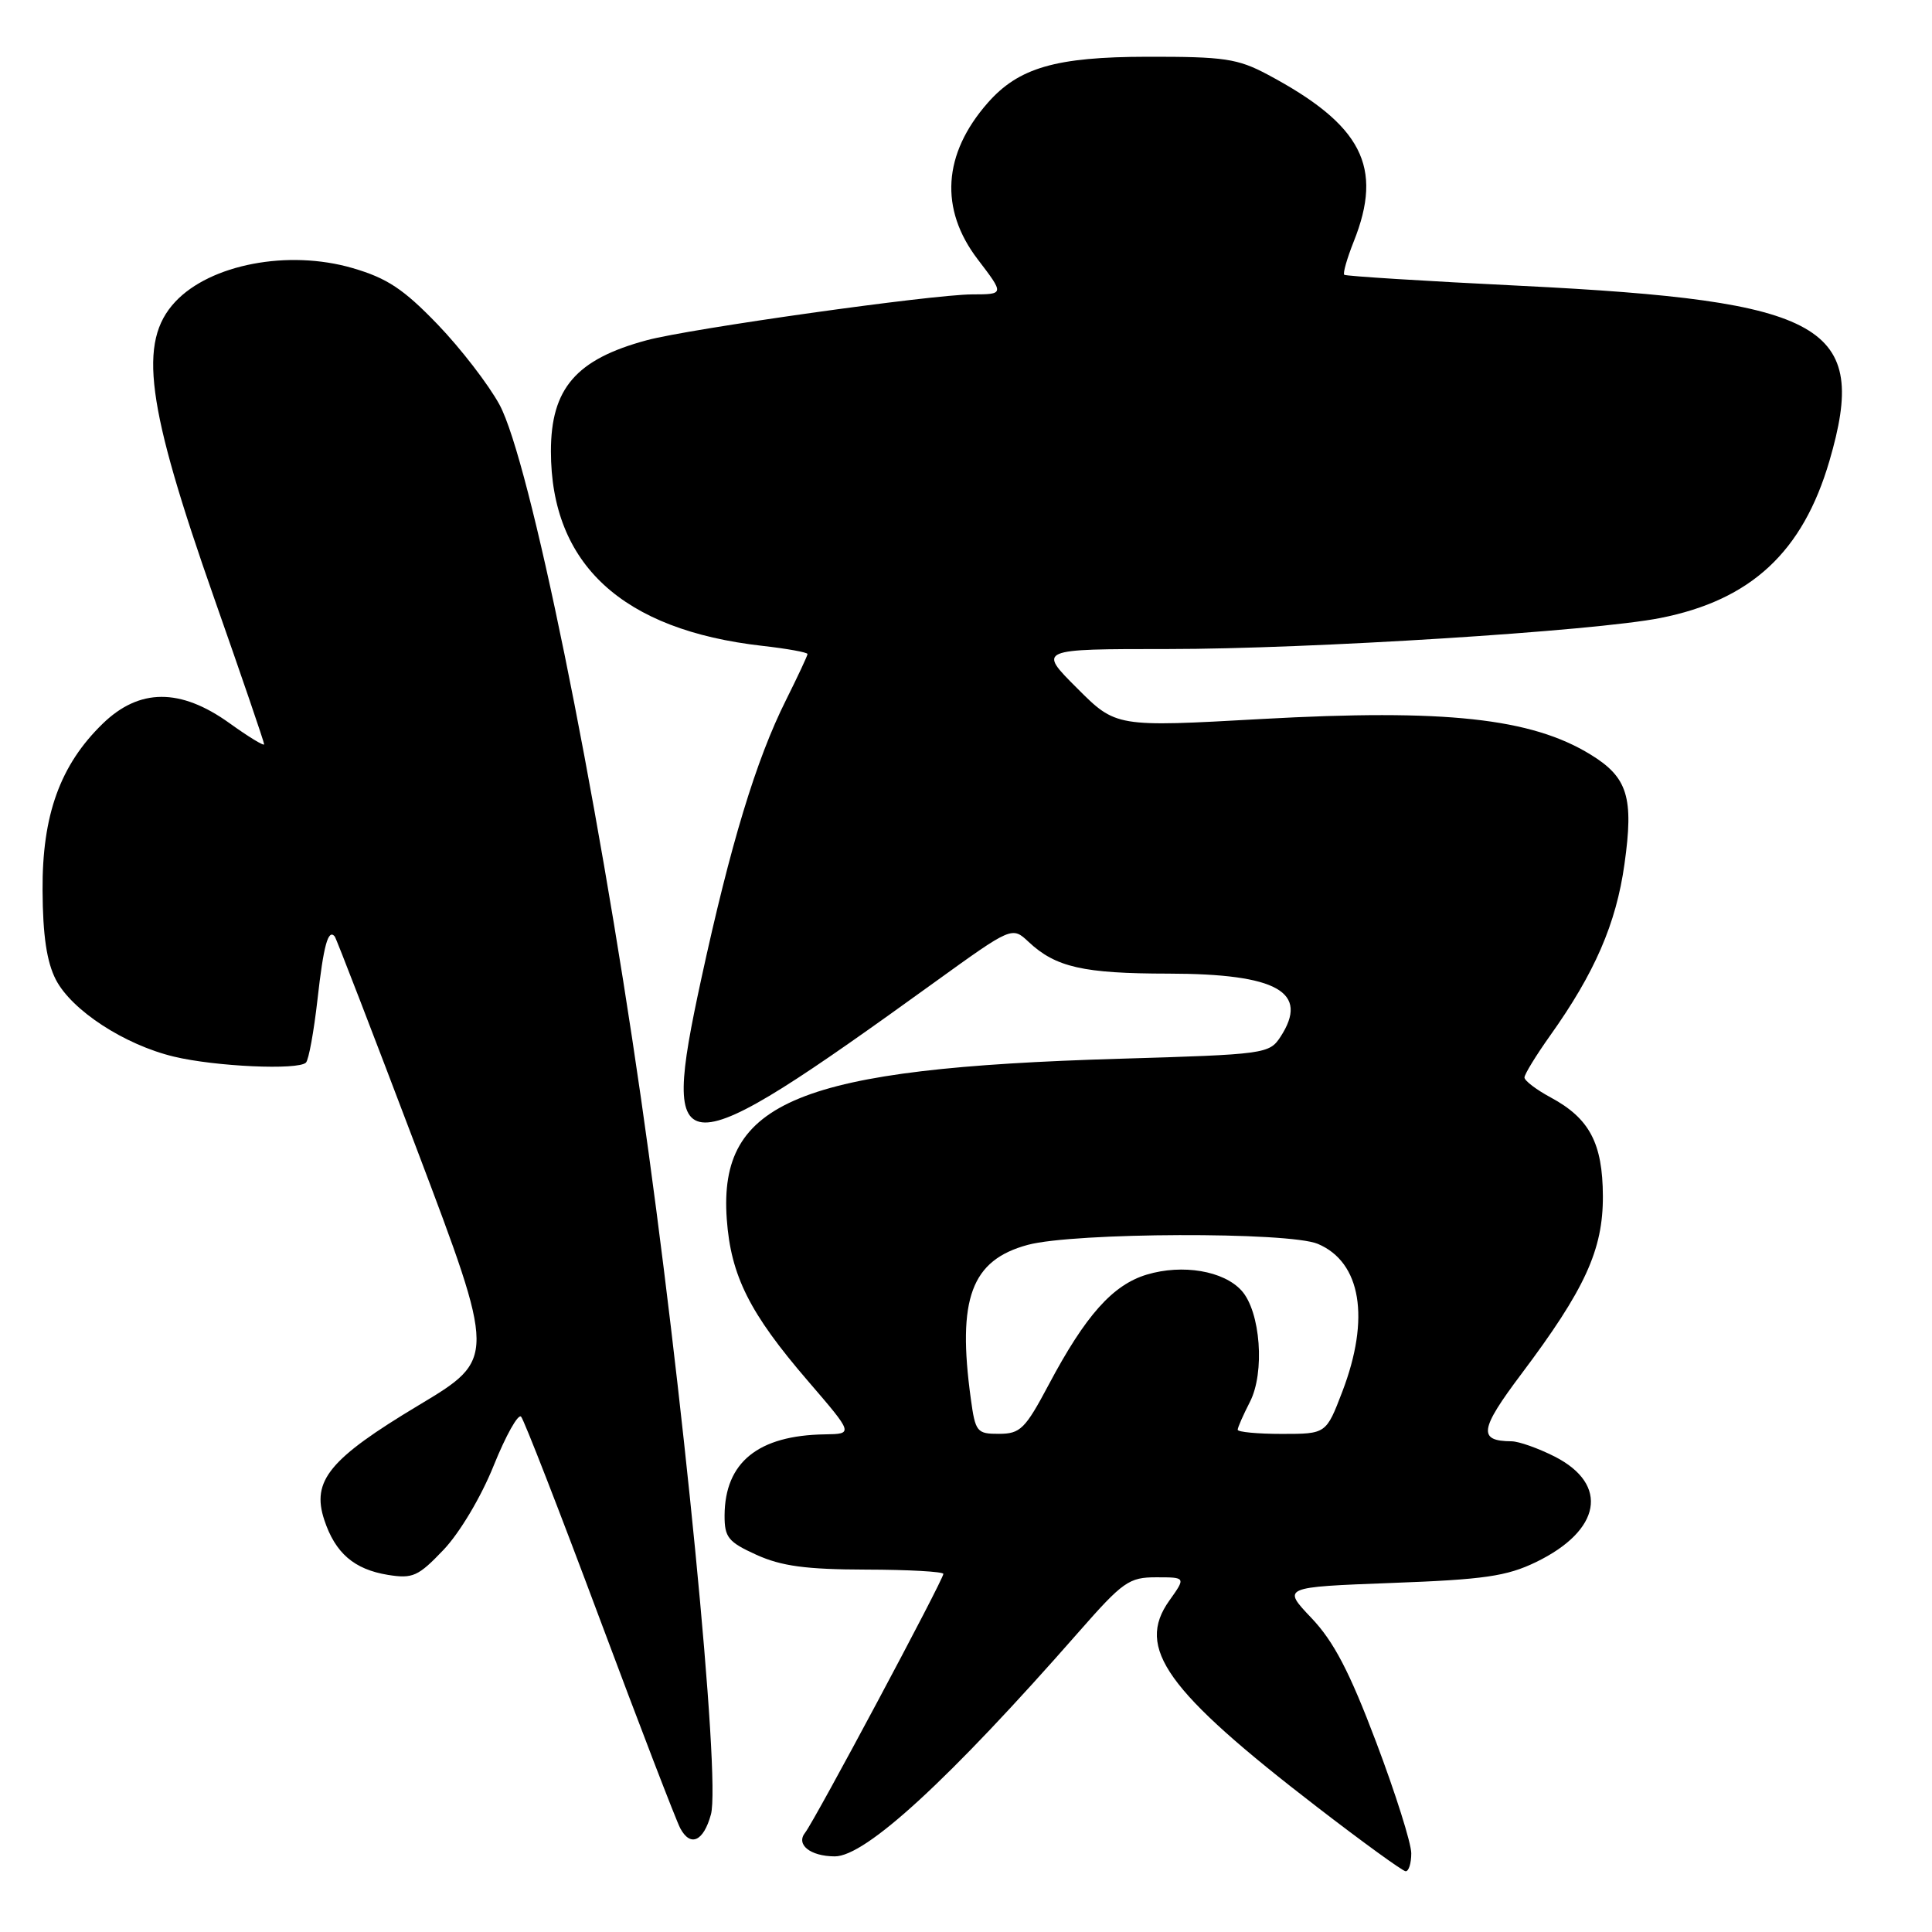 <?xml version="1.0" encoding="UTF-8" standalone="no"?>
<!DOCTYPE svg PUBLIC "-//W3C//DTD SVG 1.1//EN" "http://www.w3.org/Graphics/SVG/1.1/DTD/svg11.dtd" >
<svg xmlns="http://www.w3.org/2000/svg" xmlns:xlink="http://www.w3.org/1999/xlink" version="1.1" viewBox="0 0 256 256">
 <g >
 <path fill="currentColor"
d=" M 187.00 245.57 C 187.00 244.23 184.90 237.59 182.34 230.82 C 178.81 221.48 176.73 217.51 173.78 214.40 C 169.88 210.30 169.88 210.30 184.40 209.75 C 196.65 209.30 199.65 208.86 203.52 206.99 C 212.17 202.80 213.26 196.71 206.02 193.01 C 203.85 191.91 201.27 190.99 200.29 190.98 C 195.82 190.95 196.04 189.44 201.58 182.07 C 210.01 170.86 212.42 165.62 212.39 158.49 C 212.36 151.48 210.62 148.19 205.48 145.42 C 203.57 144.39 202.00 143.20 202.00 142.77 C 202.00 142.35 203.52 139.87 205.38 137.25 C 211.30 128.94 214.15 122.39 215.25 114.50 C 216.50 105.65 215.68 103.00 210.77 99.99 C 202.90 95.15 191.49 93.92 167.19 95.27 C 147.87 96.35 147.87 96.35 142.70 91.17 C 137.52 86.00 137.52 86.00 154.78 86.00 C 173.57 86.00 211.21 83.63 220.00 81.89 C 232.03 79.51 238.88 73.14 242.41 61.07 C 247.67 43.08 242.04 39.88 201.50 37.87 C 188.85 37.25 178.33 36.59 178.12 36.41 C 177.92 36.23 178.48 34.26 179.37 32.02 C 183.34 22.10 180.48 16.55 167.97 9.88 C 164.00 7.77 162.22 7.50 152.00 7.52 C 139.90 7.54 134.98 8.96 130.87 13.64 C 124.93 20.41 124.47 27.70 129.55 34.36 C 133.09 39.00 133.09 39.00 128.80 39.01 C 123.46 39.03 91.44 43.54 85.71 45.08 C 76.34 47.60 73.00 51.46 73.00 59.79 C 73.00 74.77 82.46 83.48 101.02 85.58 C 104.31 85.95 107.00 86.44 107.00 86.66 C 107.00 86.88 105.71 89.63 104.14 92.78 C 100.18 100.70 96.80 111.83 92.90 129.81 C 87.45 154.97 89.42 155.00 123.80 130.18 C 134.10 122.75 134.10 122.75 136.30 124.81 C 139.89 128.17 143.55 129.00 154.82 129.01 C 169.27 129.03 173.55 131.45 169.66 137.40 C 168.19 139.64 167.61 139.72 148.32 140.29 C 105.84 141.55 95.19 145.90 96.30 161.53 C 96.84 169.05 99.32 174.00 107.06 182.99 C 113.09 190.00 113.09 190.00 109.30 190.06 C 100.46 190.19 96.05 193.76 96.01 200.80 C 96.00 203.72 96.49 204.32 100.25 206.03 C 103.55 207.52 106.80 207.96 114.75 207.98 C 120.39 207.99 125.00 208.25 125.00 208.55 C 125.00 209.33 107.95 241.24 106.69 242.83 C 105.42 244.41 107.35 245.96 110.60 245.98 C 114.68 246.01 125.76 235.83 142.93 216.25 C 148.80 209.56 149.60 209.00 153.21 209.00 C 157.14 209.00 157.14 209.00 154.94 212.09 C 150.46 218.37 154.50 224.02 174.55 239.46 C 180.57 244.10 185.84 247.92 186.25 247.95 C 186.66 247.98 187.00 246.91 187.00 245.57 Z  M 94.20 240.43 C 95.52 235.68 90.46 183.87 84.93 145.50 C 78.97 104.08 70.18 61.02 66.19 53.63 C 64.74 50.96 61.04 46.16 57.97 42.97 C 53.46 38.29 51.28 36.85 46.71 35.52 C 38.19 33.04 27.86 35.02 23.21 40.00 C 18.27 45.31 19.36 53.60 28.42 79.38 C 32.04 89.69 35.00 98.34 35.00 98.62 C 35.00 98.90 32.92 97.63 30.39 95.81 C 23.90 91.16 18.47 91.18 13.62 95.88 C 7.97 101.36 5.57 108.01 5.64 118.00 C 5.67 123.98 6.20 127.48 7.40 129.81 C 9.51 133.88 16.49 138.44 23.05 140.01 C 28.55 141.33 39.51 141.82 40.54 140.80 C 40.91 140.43 41.59 136.66 42.07 132.43 C 42.87 125.28 43.48 123.05 44.35 124.08 C 44.55 124.31 49.44 137.00 55.23 152.27 C 65.74 180.05 65.74 180.05 55.48 186.20 C 43.65 193.30 41.25 196.20 42.97 201.40 C 44.42 205.79 46.92 207.95 51.40 208.68 C 54.69 209.21 55.42 208.88 58.78 205.35 C 60.91 203.11 63.76 198.33 65.42 194.19 C 67.03 190.20 68.66 187.29 69.05 187.72 C 69.44 188.15 74.12 200.18 79.45 214.45 C 84.78 228.72 89.59 241.23 90.14 242.26 C 91.49 244.78 93.22 244.00 94.20 240.43 Z  M 128.64 185.36 C 126.81 172.06 128.70 166.97 136.19 164.95 C 142.33 163.30 170.78 163.20 174.62 164.82 C 180.35 167.24 181.59 174.68 177.86 184.41 C 175.72 190.00 175.72 190.00 169.86 190.00 C 166.64 190.00 164.00 189.75 164.00 189.45 C 164.00 189.15 164.73 187.50 165.61 185.78 C 167.63 181.88 167.03 173.79 164.51 171.01 C 162.14 168.39 156.70 167.47 151.96 168.89 C 147.44 170.25 143.84 174.29 138.97 183.46 C 135.84 189.35 135.20 189.98 132.39 189.99 C 129.44 190.00 129.24 189.75 128.64 185.36 Z "/>
</g>
</svg>